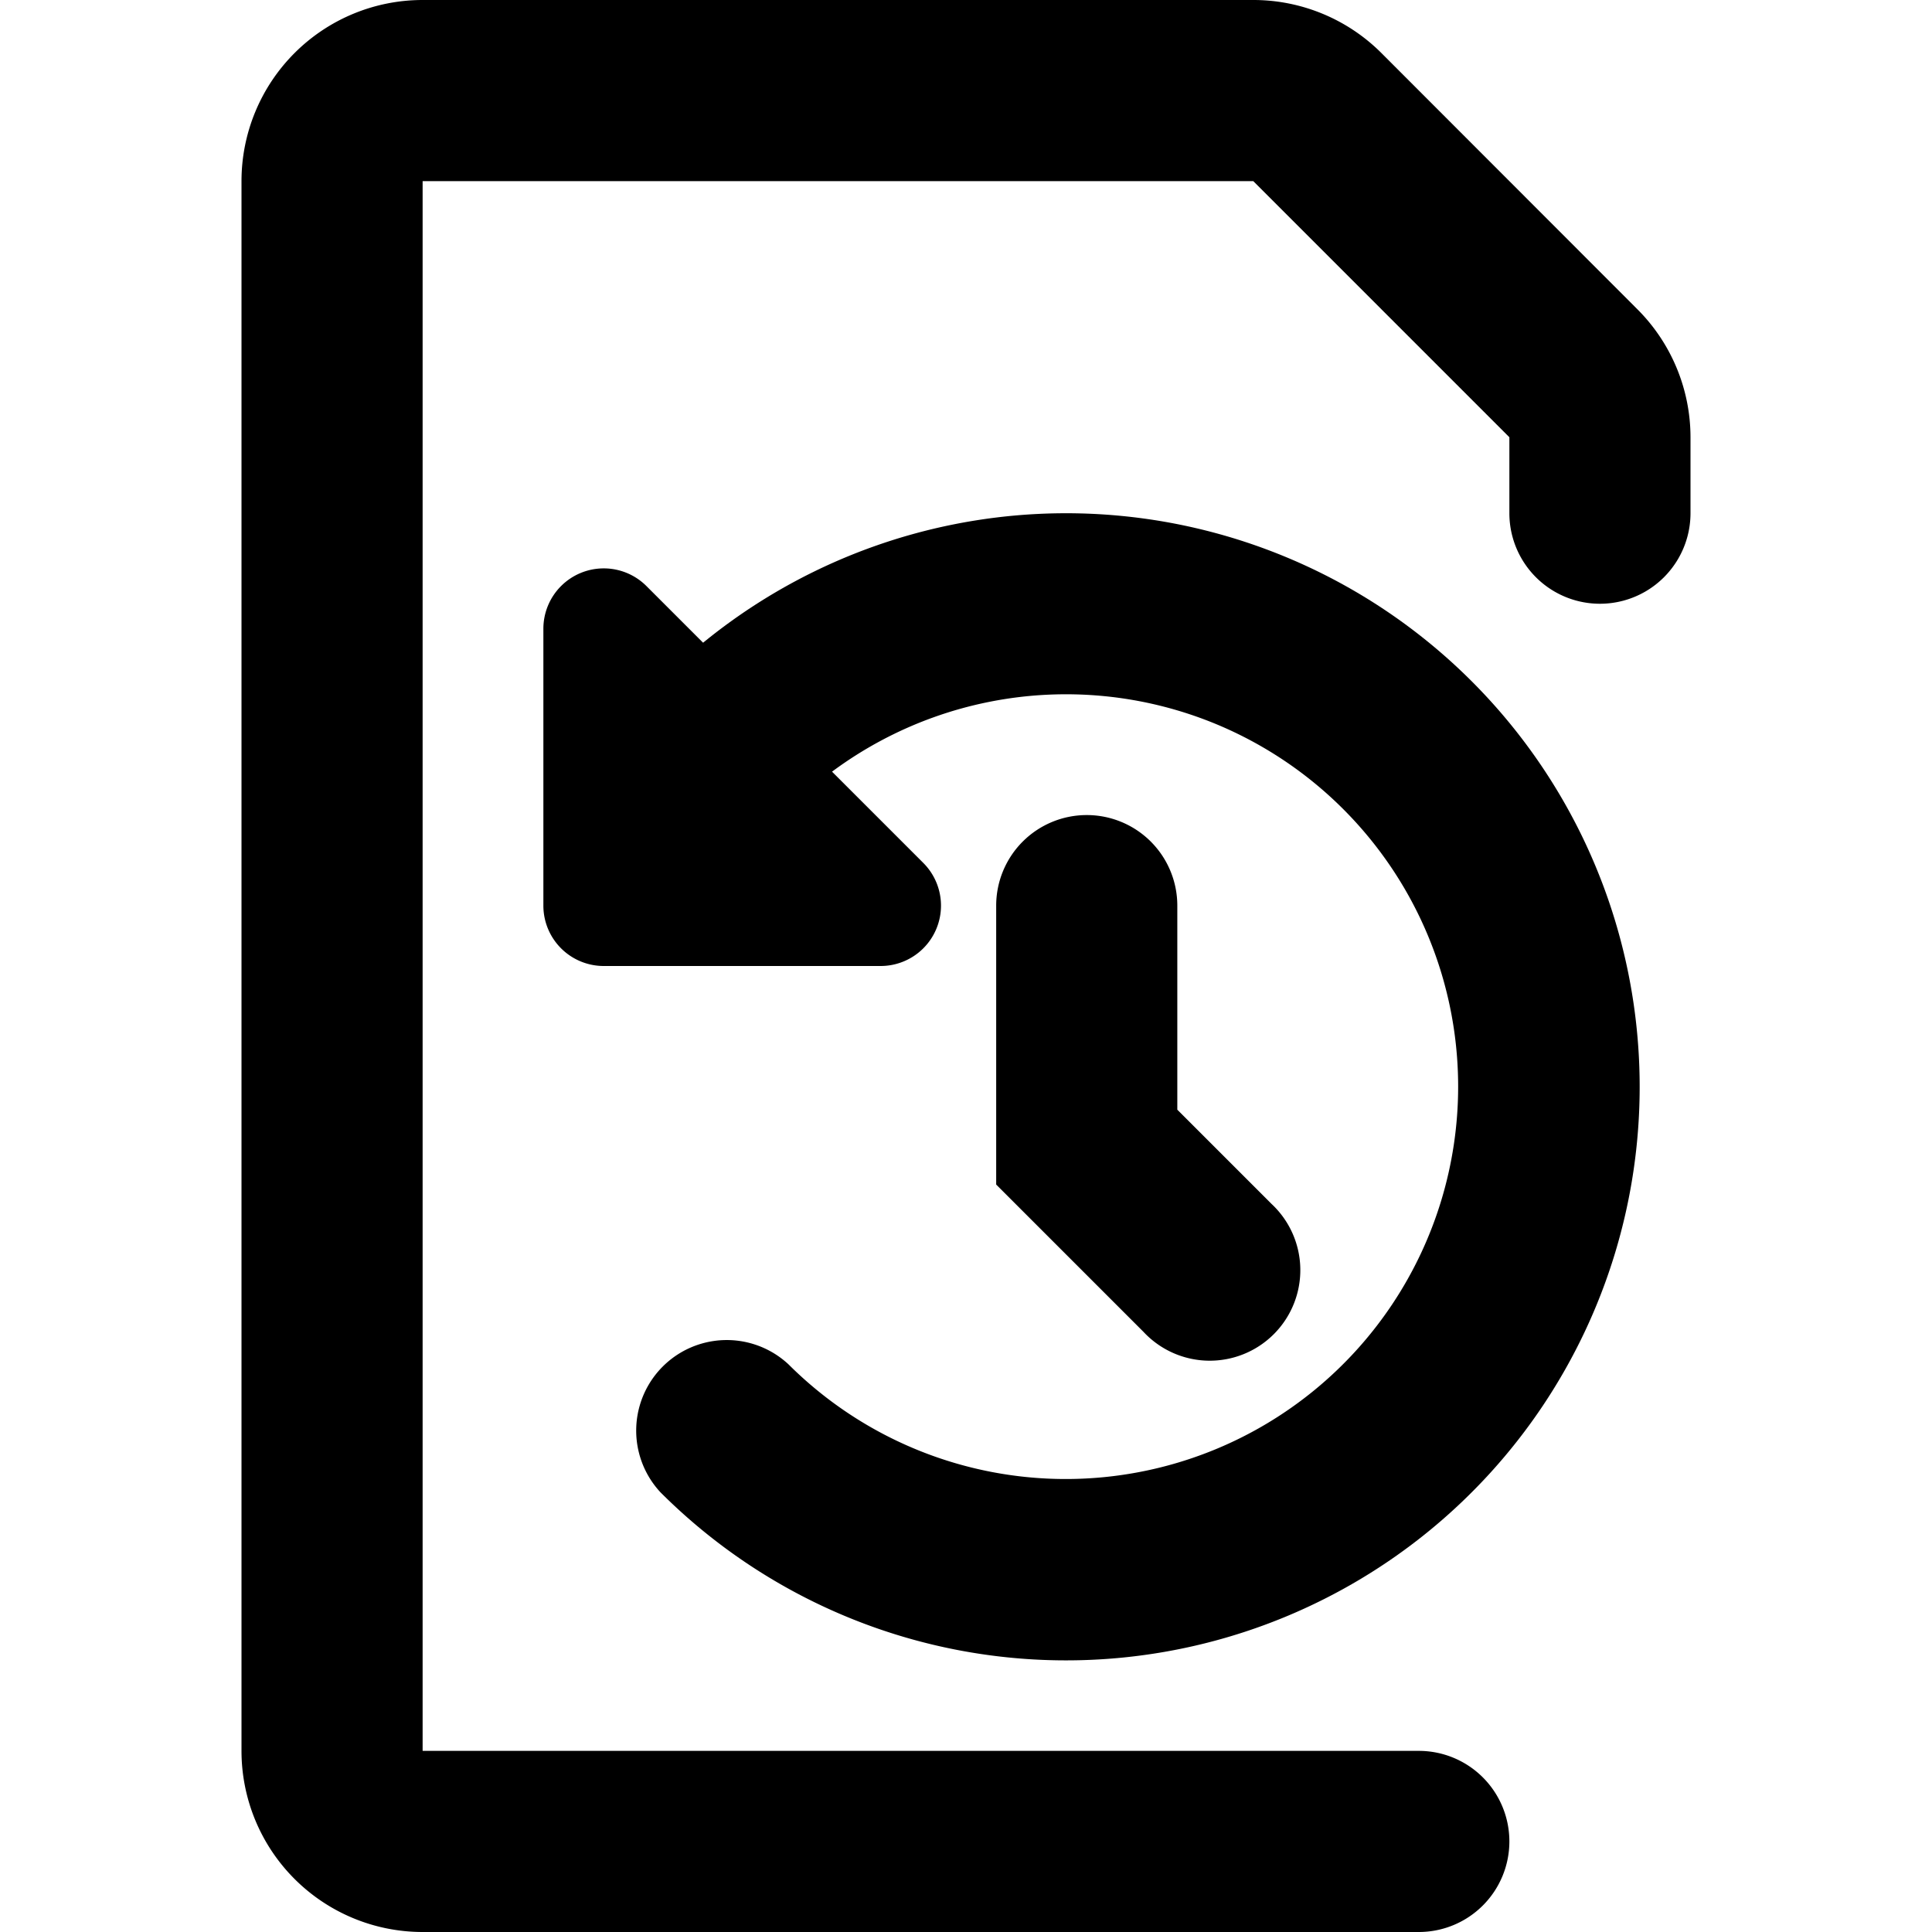 <svg class="icon" width="16" height="16" viewBox="0 0 16 16" xmlns="http://www.w3.org/2000/svg" fill="currentColor"><path d="M12.5 15.25a.75.75 0 0 0-.75-.75H3.5v-13h6.879L12.5 3.621v.629a.75.75 0 0 0 1.5 0v-.629a1.5 1.5 0 0 0-.44-1.06L11.44.439A1.5 1.5 0 0 0 10.378 0H3.5A1.5 1.5 0 0 0 2 1.5v13A1.5 1.5 0 0 0 3.5 16h8.25a.75.75 0 0 0 .75-.75Z"/><path fill-rule="evenodd" clip-rule="evenodd" d="M10.072 5.997a3.25 3.25 0 0 0-3.542.705.75.75 0 1 1-1.06-1.06 4.75 4.75 0 1 1 0 6.717.75.75 0 0 1 1.06-1.06 3.25 3.25 0 1 0 3.542-5.302Z"/><path d="M5.354 4.854a.5.5 0 0 0-.854.353V7.5A.5.5 0 0 0 5 8h2.293a.5.5 0 0 0 .353-.854L5.354 4.854Z"/><path fill-rule="evenodd" clip-rule="evenodd" d="M9 6.75a.75.75 0 0 1 .75.75v1.69l.78.78a.75.75 0 1 1-1.06 1.06L8.25 9.81V7.5A.75.75 0 0 1 9 6.75Z"/></svg>

